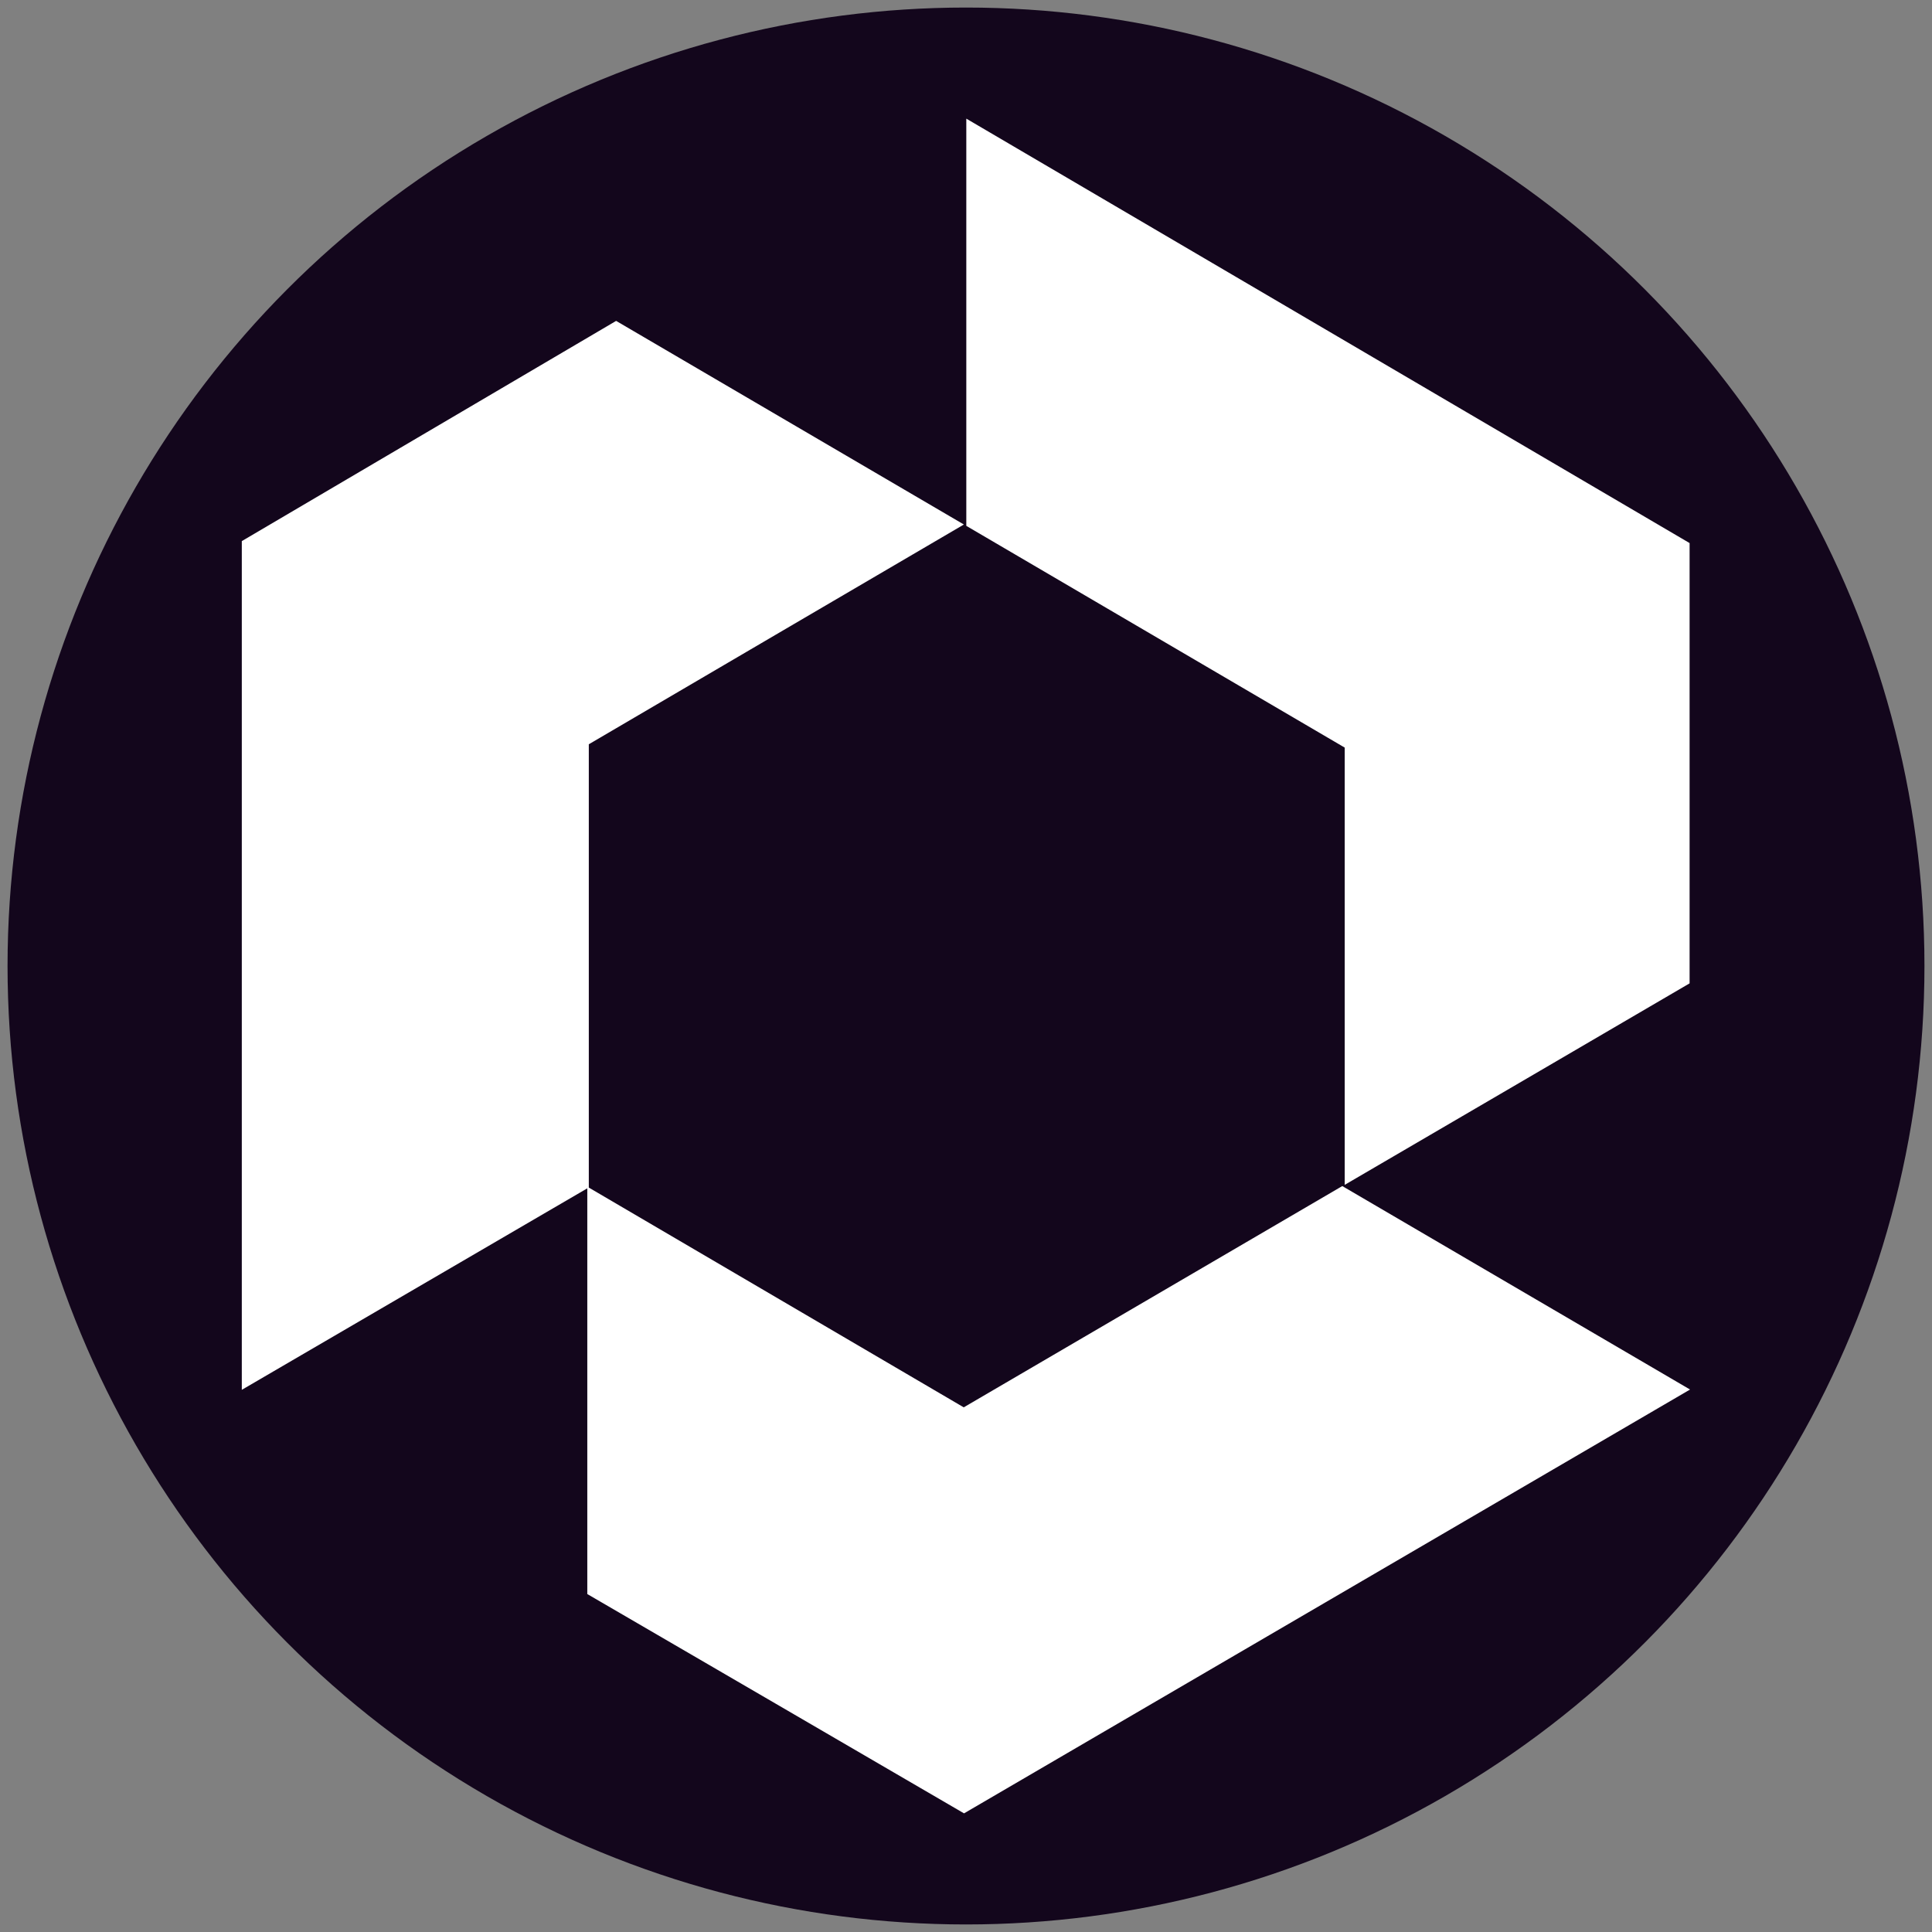 <?xml version="1.0" encoding="UTF-8"?><svg id="Layer_1" xmlns="http://www.w3.org/2000/svg" viewBox="0 0 128 128"><rect x="0" y="0" width="128" height="128" fill="#808080" stroke="none"/><defs><style>.cls-1{fill:#13061c;}.cls-1,.cls-2{stroke-width:0px;}.cls-2{fill:#fff;}</style></defs><circle class="cls-1" cx="64" cy="64" r="63.5"/><g id="PORTAL"><path class="cls-2" d="m111.97,92.06c-16.23,9.47-32.09,18.74-48.1,28.08-8.28-4.82-16.58-9.66-24.96-14.53v-26.88c-7.74,4.52-15.21,8.87-22.89,13.35v-56.23c8.27-4.87,16.51-9.71,24.8-14.59,7.62,4.46,15.2,8.9,23.04,13.49-8.43,4.94-16.62,9.73-24.85,14.56v29.37c8.22,4.82,16.51,9.68,24.84,14.56,8.35-4.88,16.66-9.74,25.08-14.66,7.57,4.43,15.15,8.86,23.04,13.48Z"/><path class="cls-2" d="m111.94,35.98v29.17c-7.52,4.4-15.06,8.8-22.85,13.35v-28.97c-8.38-4.91-16.67-9.77-25.07-14.69V7.86c16.08,9.43,31.95,18.75,47.92,28.12Z"/></g></svg>